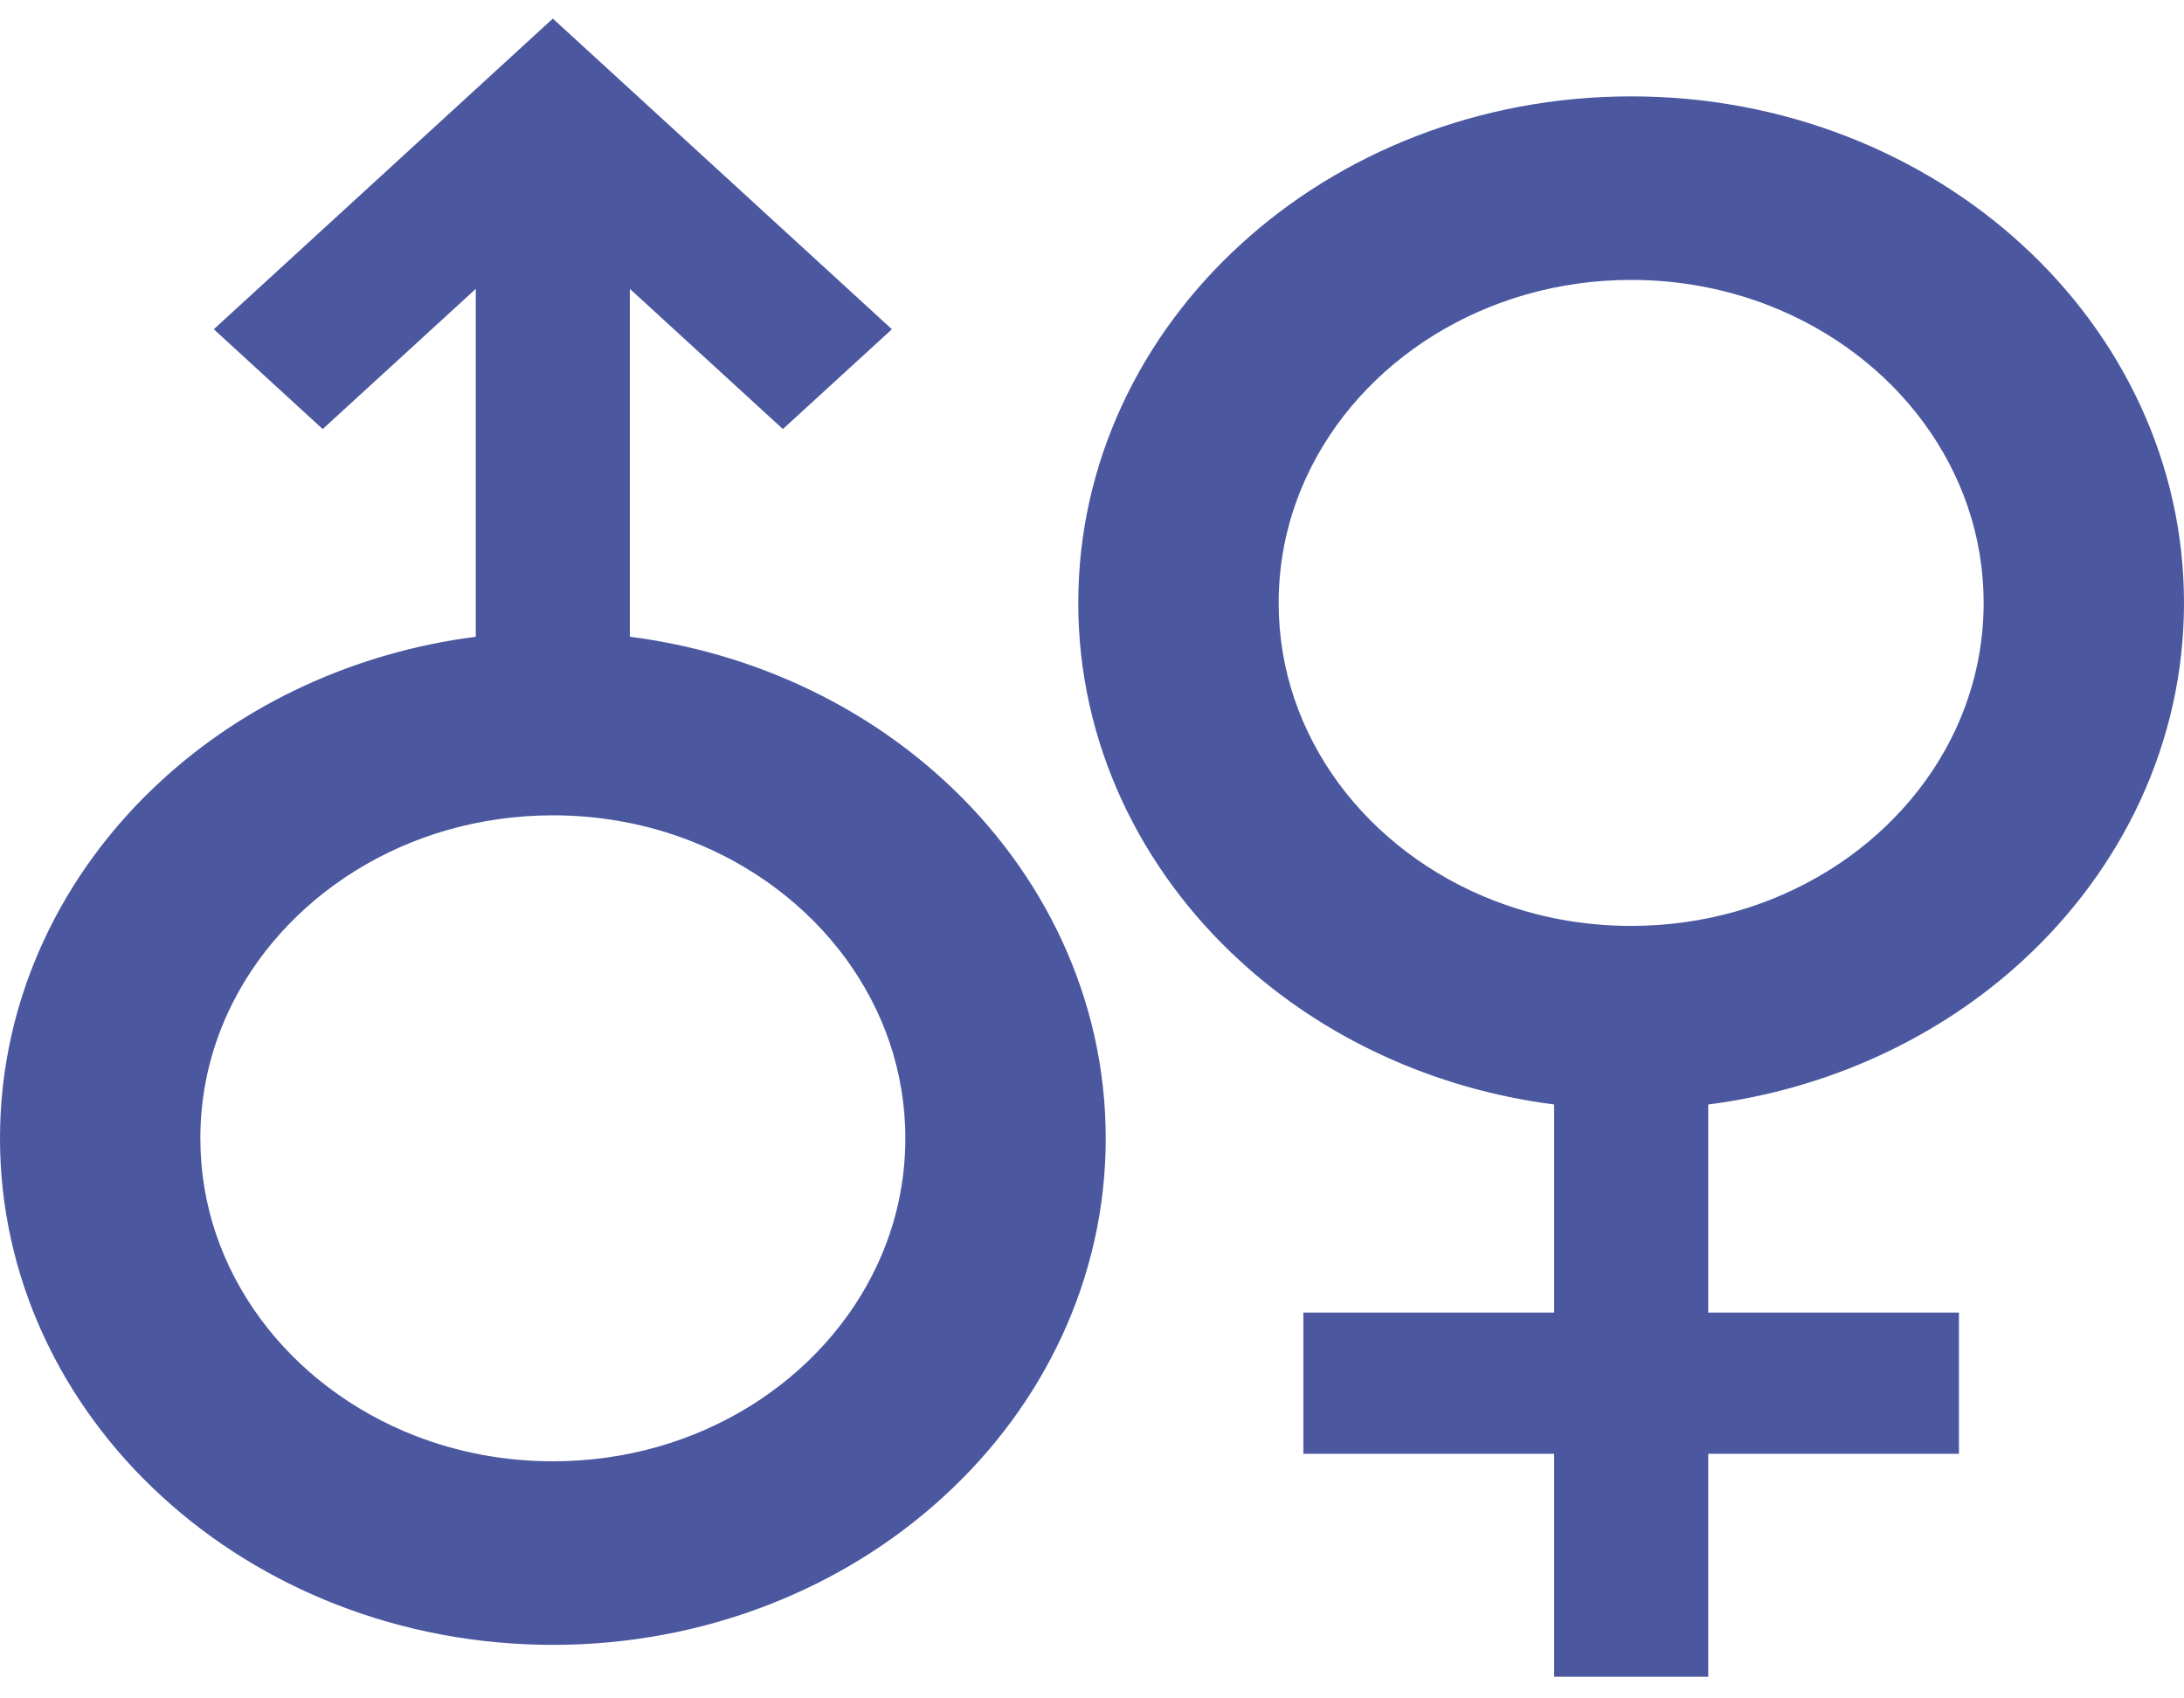 <svg width="45" height="35" viewBox="0 0 45 35" fill="none" xmlns="http://www.w3.org/2000/svg">
<path d="M41.664 19.807C43.721 17.923 45.001 15.301 45 12.425C45.001 9.549 43.721 6.927 41.664 5.044C39.609 3.158 36.749 1.985 33.609 1.986C30.47 1.985 27.608 3.158 25.555 5.044C23.496 6.927 22.216 9.549 22.217 12.425C22.216 15.301 23.496 17.923 25.555 19.807C27.257 21.369 29.513 22.439 32.022 22.761V27.049H26.855V29.959H32.022V34.554H35.197V29.959H40.363V27.049H35.197V22.761C37.706 22.439 39.962 21.369 41.664 19.807ZM33.609 19.081C32.6 19.081 31.65 18.895 30.782 18.559C29.481 18.055 28.367 17.208 27.584 16.145C26.802 15.081 26.346 13.81 26.346 12.425C26.346 11.5 26.549 10.63 26.916 9.835C27.465 8.642 28.388 7.623 29.549 6.904C30.711 6.187 32.097 5.77 33.609 5.768C34.617 5.769 35.567 5.955 36.436 6.291C37.736 6.795 38.85 7.641 39.633 8.705C40.416 9.77 40.871 11.04 40.872 12.425C40.871 13.349 40.668 14.22 40.302 15.015C39.753 16.207 38.828 17.228 37.668 17.945C36.506 18.663 35.121 19.08 33.609 19.081Z" fill="#4B58A0"/>
<path d="M12.978 13.122V5.953L16.131 8.842L18.377 6.785L11.391 0.383L4.405 6.785L6.649 8.842L9.803 5.953V13.122C7.294 13.444 5.038 14.514 3.336 16.077C1.278 17.96 -0.001 20.581 8.96248e-07 23.458C-0.001 26.335 1.278 28.956 3.336 30.839C5.391 32.726 8.251 33.898 11.391 33.897C14.53 33.898 17.39 32.726 19.445 30.839C21.504 28.956 22.783 26.335 22.783 23.458C22.783 20.581 21.504 17.96 19.445 16.077C17.743 14.514 15.487 13.444 12.978 13.122ZM18.084 26.048C17.534 27.241 16.611 28.26 15.451 28.979C14.289 29.697 12.902 30.114 11.391 30.114C10.382 30.114 9.433 29.928 8.564 29.592C7.264 29.088 6.15 28.242 5.367 27.178C4.583 26.113 4.128 24.843 4.128 23.458C4.128 22.534 4.33 21.663 4.697 20.868C5.247 19.676 6.171 18.656 7.332 17.938C8.492 17.22 9.879 16.804 11.391 16.802C12.399 16.802 13.349 16.988 14.218 17.325C15.518 17.829 16.631 18.675 17.415 19.738C18.198 20.803 18.654 22.073 18.654 23.458C18.654 24.383 18.451 25.254 18.084 26.048Z" fill="#4B58A0"/>
</svg>
